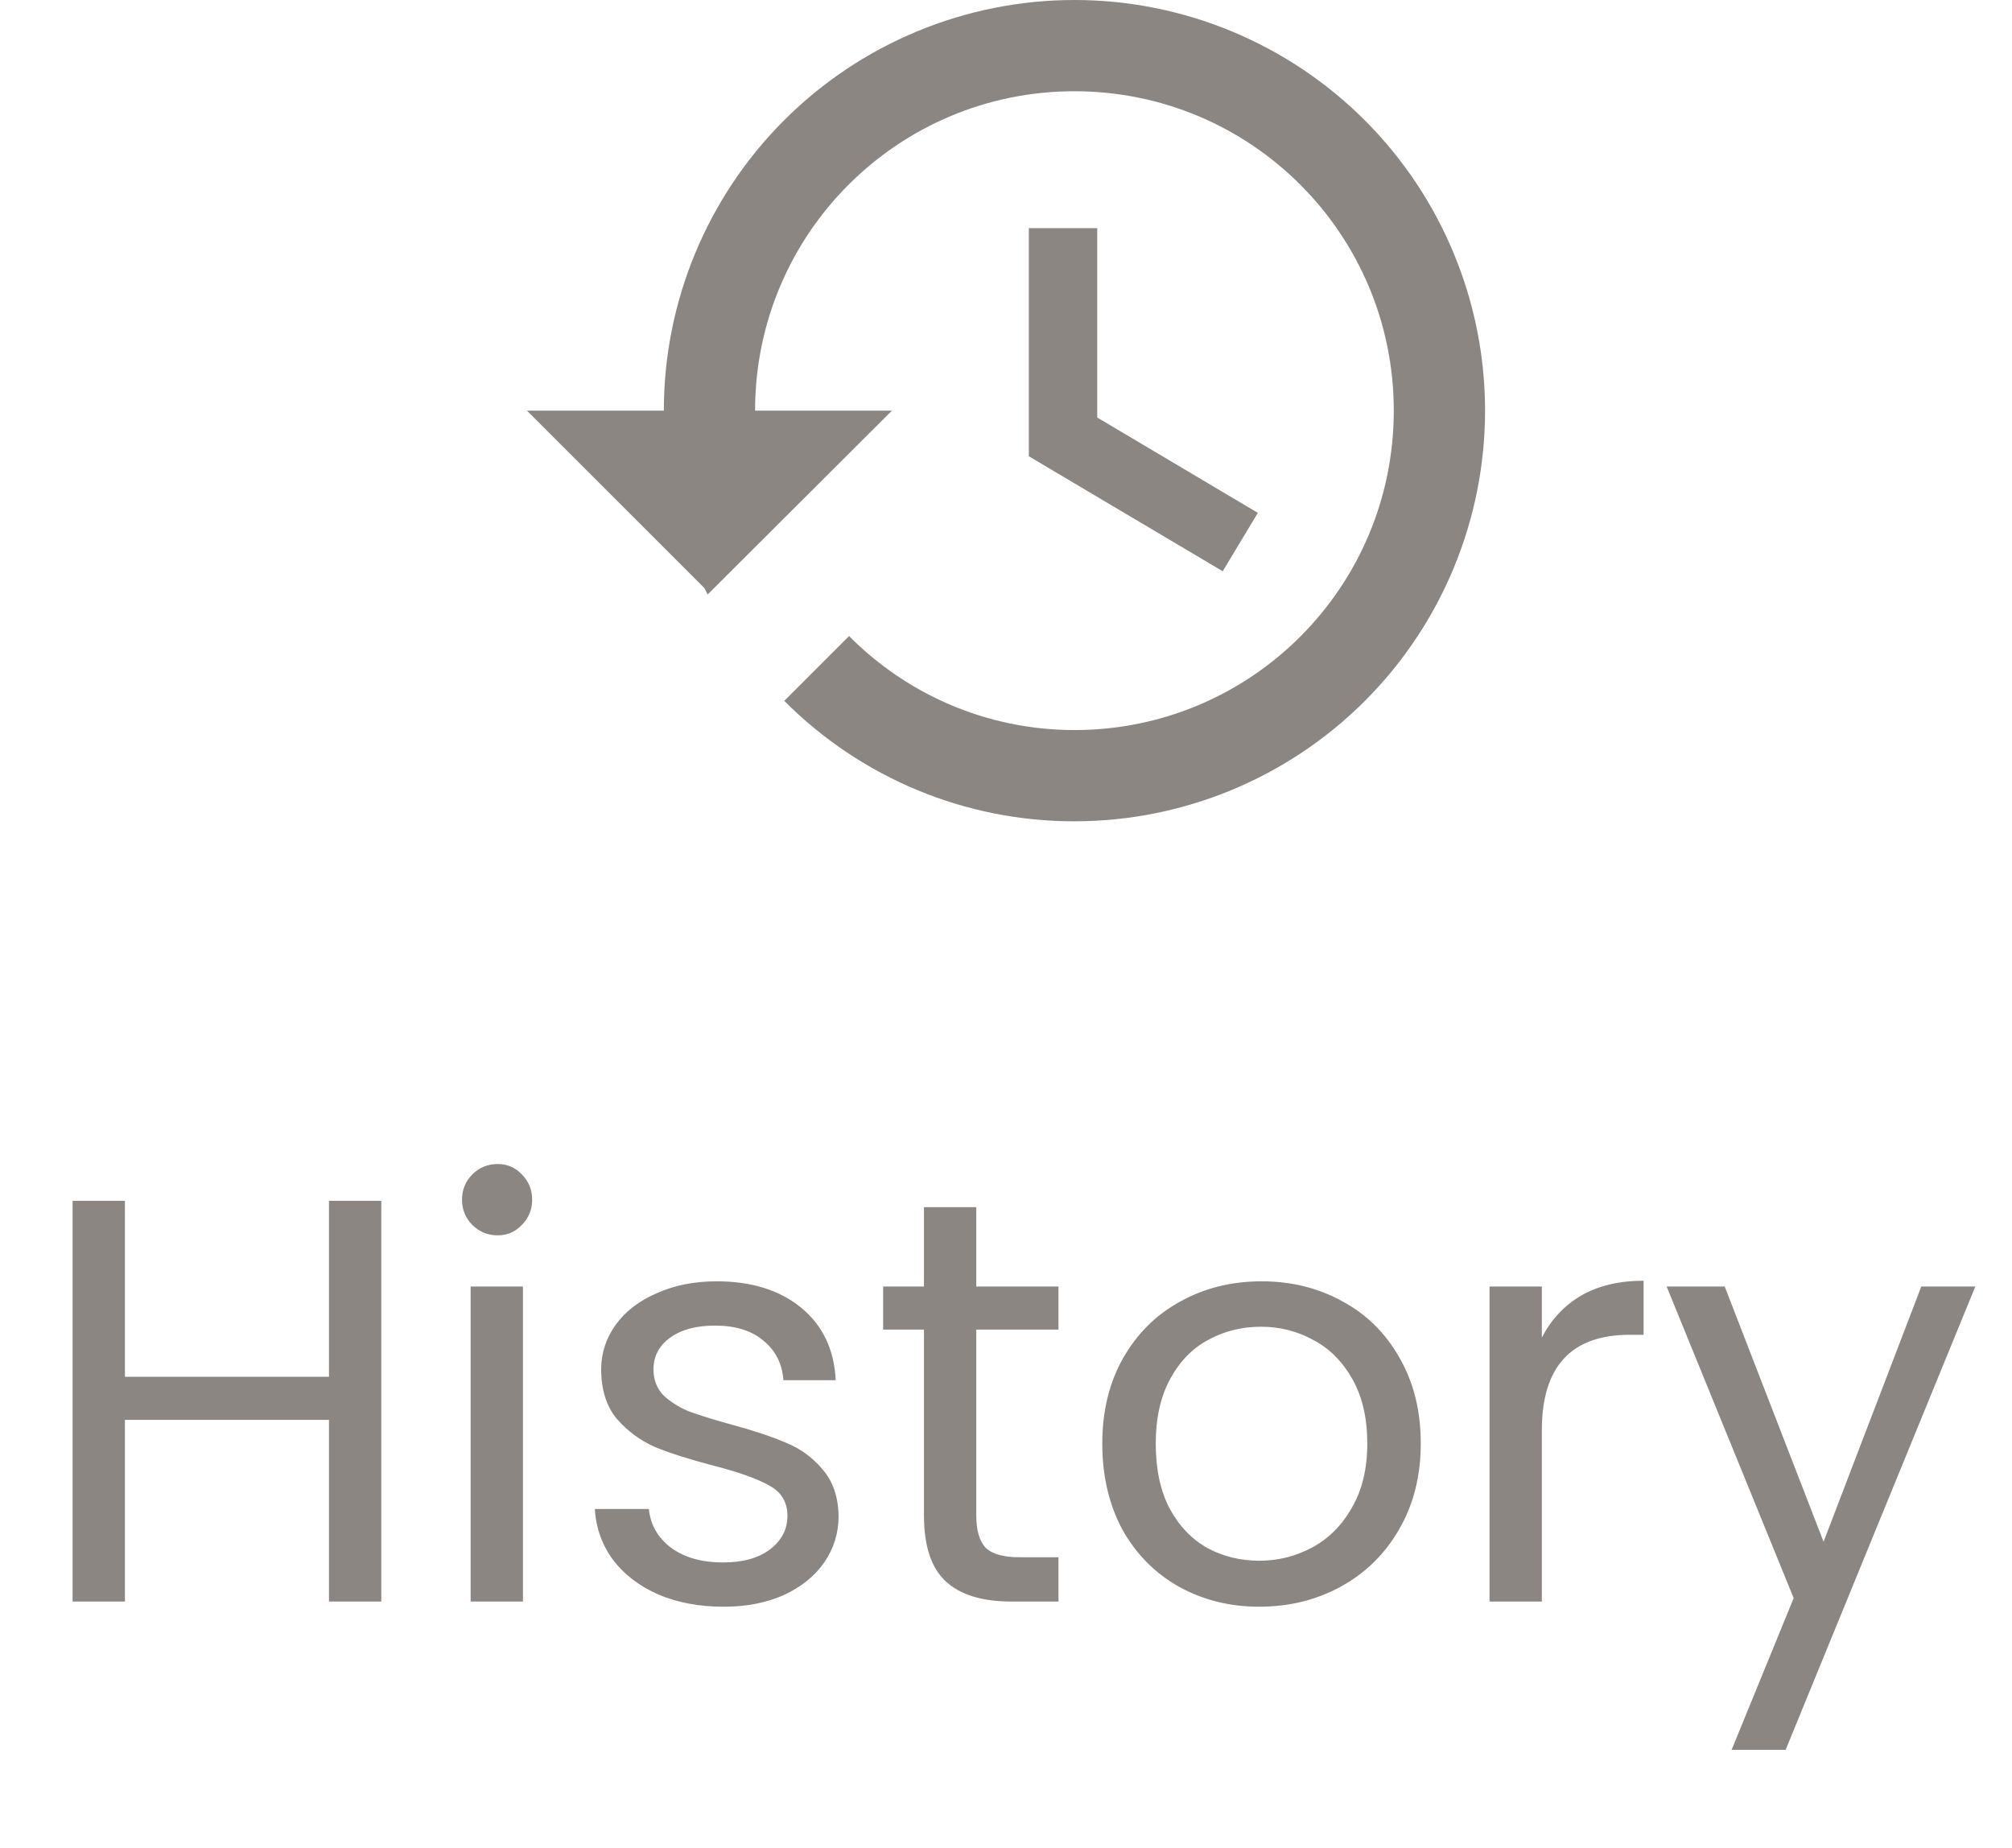 <svg width="49" height="45" viewBox="0 0 49 45" fill="none" xmlns="http://www.w3.org/2000/svg">
<g clip-path="url(#clip0_56_450)">
<path d="M26.167 0C23.515 0 20.971 1.054 19.096 2.929C17.22 4.804 16.167 7.348 16.167 10H12.833L17.156 14.322L17.233 14.478L21.722 10H18.389C18.389 5.7 21.867 2.222 26.167 2.222C30.467 2.222 33.944 5.7 33.944 10C33.944 14.3 30.467 17.778 26.167 17.778C24.022 17.778 22.078 16.9 20.678 15.489L19.1 17.067C20.026 17.998 21.127 18.736 22.34 19.24C23.553 19.743 24.854 20.002 26.167 20C28.819 20 31.362 18.946 33.238 17.071C35.113 15.196 36.167 12.652 36.167 10C36.167 7.348 35.113 4.804 33.238 2.929C31.362 1.054 28.819 3.95203e-08 26.167 0ZM25.056 5.556V11.111L29.778 13.911L30.633 12.489L26.722 10.167V5.556H25.056Z" fill="#8B8682"/>
</g>
<path d="M9.286 29.242V39H8.012V34.576H3.042V39H1.768V29.242H3.042V33.526H8.012V29.242H9.286ZM12.12 30.082C11.877 30.082 11.672 29.998 11.504 29.83C11.336 29.662 11.252 29.457 11.252 29.214C11.252 28.971 11.336 28.766 11.504 28.598C11.672 28.43 11.877 28.346 12.12 28.346C12.353 28.346 12.549 28.43 12.708 28.598C12.876 28.766 12.96 28.971 12.96 29.214C12.96 29.457 12.876 29.662 12.708 29.83C12.549 29.998 12.353 30.082 12.12 30.082ZM12.736 31.328V39H11.462V31.328H12.736ZM17.623 39.126C17.035 39.126 16.508 39.028 16.041 38.832C15.574 38.627 15.206 38.347 14.935 37.992C14.664 37.628 14.515 37.213 14.487 36.746H15.803C15.84 37.129 16.018 37.441 16.335 37.684C16.662 37.927 17.086 38.048 17.609 38.048C18.094 38.048 18.477 37.941 18.757 37.726C19.037 37.511 19.177 37.241 19.177 36.914C19.177 36.578 19.028 36.331 18.729 36.172C18.43 36.004 17.968 35.841 17.343 35.682C16.774 35.533 16.307 35.383 15.943 35.234C15.588 35.075 15.28 34.847 15.019 34.548C14.767 34.24 14.641 33.839 14.641 33.344C14.641 32.952 14.758 32.593 14.991 32.266C15.224 31.939 15.556 31.683 15.985 31.496C16.414 31.3 16.904 31.202 17.455 31.202C18.304 31.202 18.99 31.417 19.513 31.846C20.036 32.275 20.316 32.863 20.353 33.61H19.079C19.051 33.209 18.888 32.887 18.589 32.644C18.3 32.401 17.908 32.28 17.413 32.28C16.956 32.28 16.592 32.378 16.321 32.574C16.05 32.77 15.915 33.027 15.915 33.344C15.915 33.596 15.994 33.806 16.153 33.974C16.321 34.133 16.526 34.263 16.769 34.366C17.021 34.459 17.366 34.567 17.805 34.688C18.356 34.837 18.804 34.987 19.149 35.136C19.494 35.276 19.788 35.491 20.031 35.78C20.283 36.069 20.414 36.447 20.423 36.914C20.423 37.334 20.306 37.712 20.073 38.048C19.84 38.384 19.508 38.65 19.079 38.846C18.659 39.033 18.174 39.126 17.623 39.126ZM23.776 32.378V36.9C23.776 37.273 23.855 37.539 24.014 37.698C24.172 37.847 24.448 37.922 24.84 37.922H25.778V39H24.63C23.92 39 23.388 38.837 23.034 38.51C22.679 38.183 22.502 37.647 22.502 36.9V32.378H21.508V31.328H22.502V29.396H23.776V31.328H25.778V32.378H23.776ZM30.667 39.126C29.948 39.126 29.295 38.963 28.707 38.636C28.128 38.309 27.671 37.847 27.335 37.25C27.009 36.643 26.845 35.943 26.845 35.15C26.845 34.366 27.013 33.675 27.349 33.078C27.695 32.471 28.161 32.009 28.749 31.692C29.337 31.365 29.995 31.202 30.723 31.202C31.451 31.202 32.109 31.365 32.697 31.692C33.285 32.009 33.747 32.467 34.083 33.064C34.428 33.661 34.601 34.357 34.601 35.15C34.601 35.943 34.424 36.643 34.069 37.25C33.724 37.847 33.252 38.309 32.655 38.636C32.058 38.963 31.395 39.126 30.667 39.126ZM30.667 38.006C31.125 38.006 31.554 37.899 31.955 37.684C32.356 37.469 32.678 37.147 32.921 36.718C33.173 36.289 33.299 35.766 33.299 35.15C33.299 34.534 33.178 34.011 32.935 33.582C32.693 33.153 32.375 32.835 31.983 32.63C31.591 32.415 31.166 32.308 30.709 32.308C30.242 32.308 29.813 32.415 29.421 32.63C29.038 32.835 28.73 33.153 28.497 33.582C28.264 34.011 28.147 34.534 28.147 35.15C28.147 35.775 28.259 36.303 28.483 36.732C28.716 37.161 29.024 37.483 29.407 37.698C29.79 37.903 30.21 38.006 30.667 38.006ZM37.55 32.574C37.774 32.135 38.092 31.795 38.502 31.552C38.922 31.309 39.431 31.188 40.028 31.188V32.504H39.692C38.264 32.504 37.55 33.279 37.55 34.828V39H36.276V31.328H37.55V32.574ZM48.107 31.328L43.487 42.612H42.171L43.683 38.916L40.589 31.328H42.003L44.411 37.544L46.791 31.328H48.107Z" fill="#8B8682"/>
<defs>
<clipPath id="clip0_56_450">
<rect width="25" height="20" fill="white" transform="translate(12)"/>
</clipPath>
</defs>
</svg>
